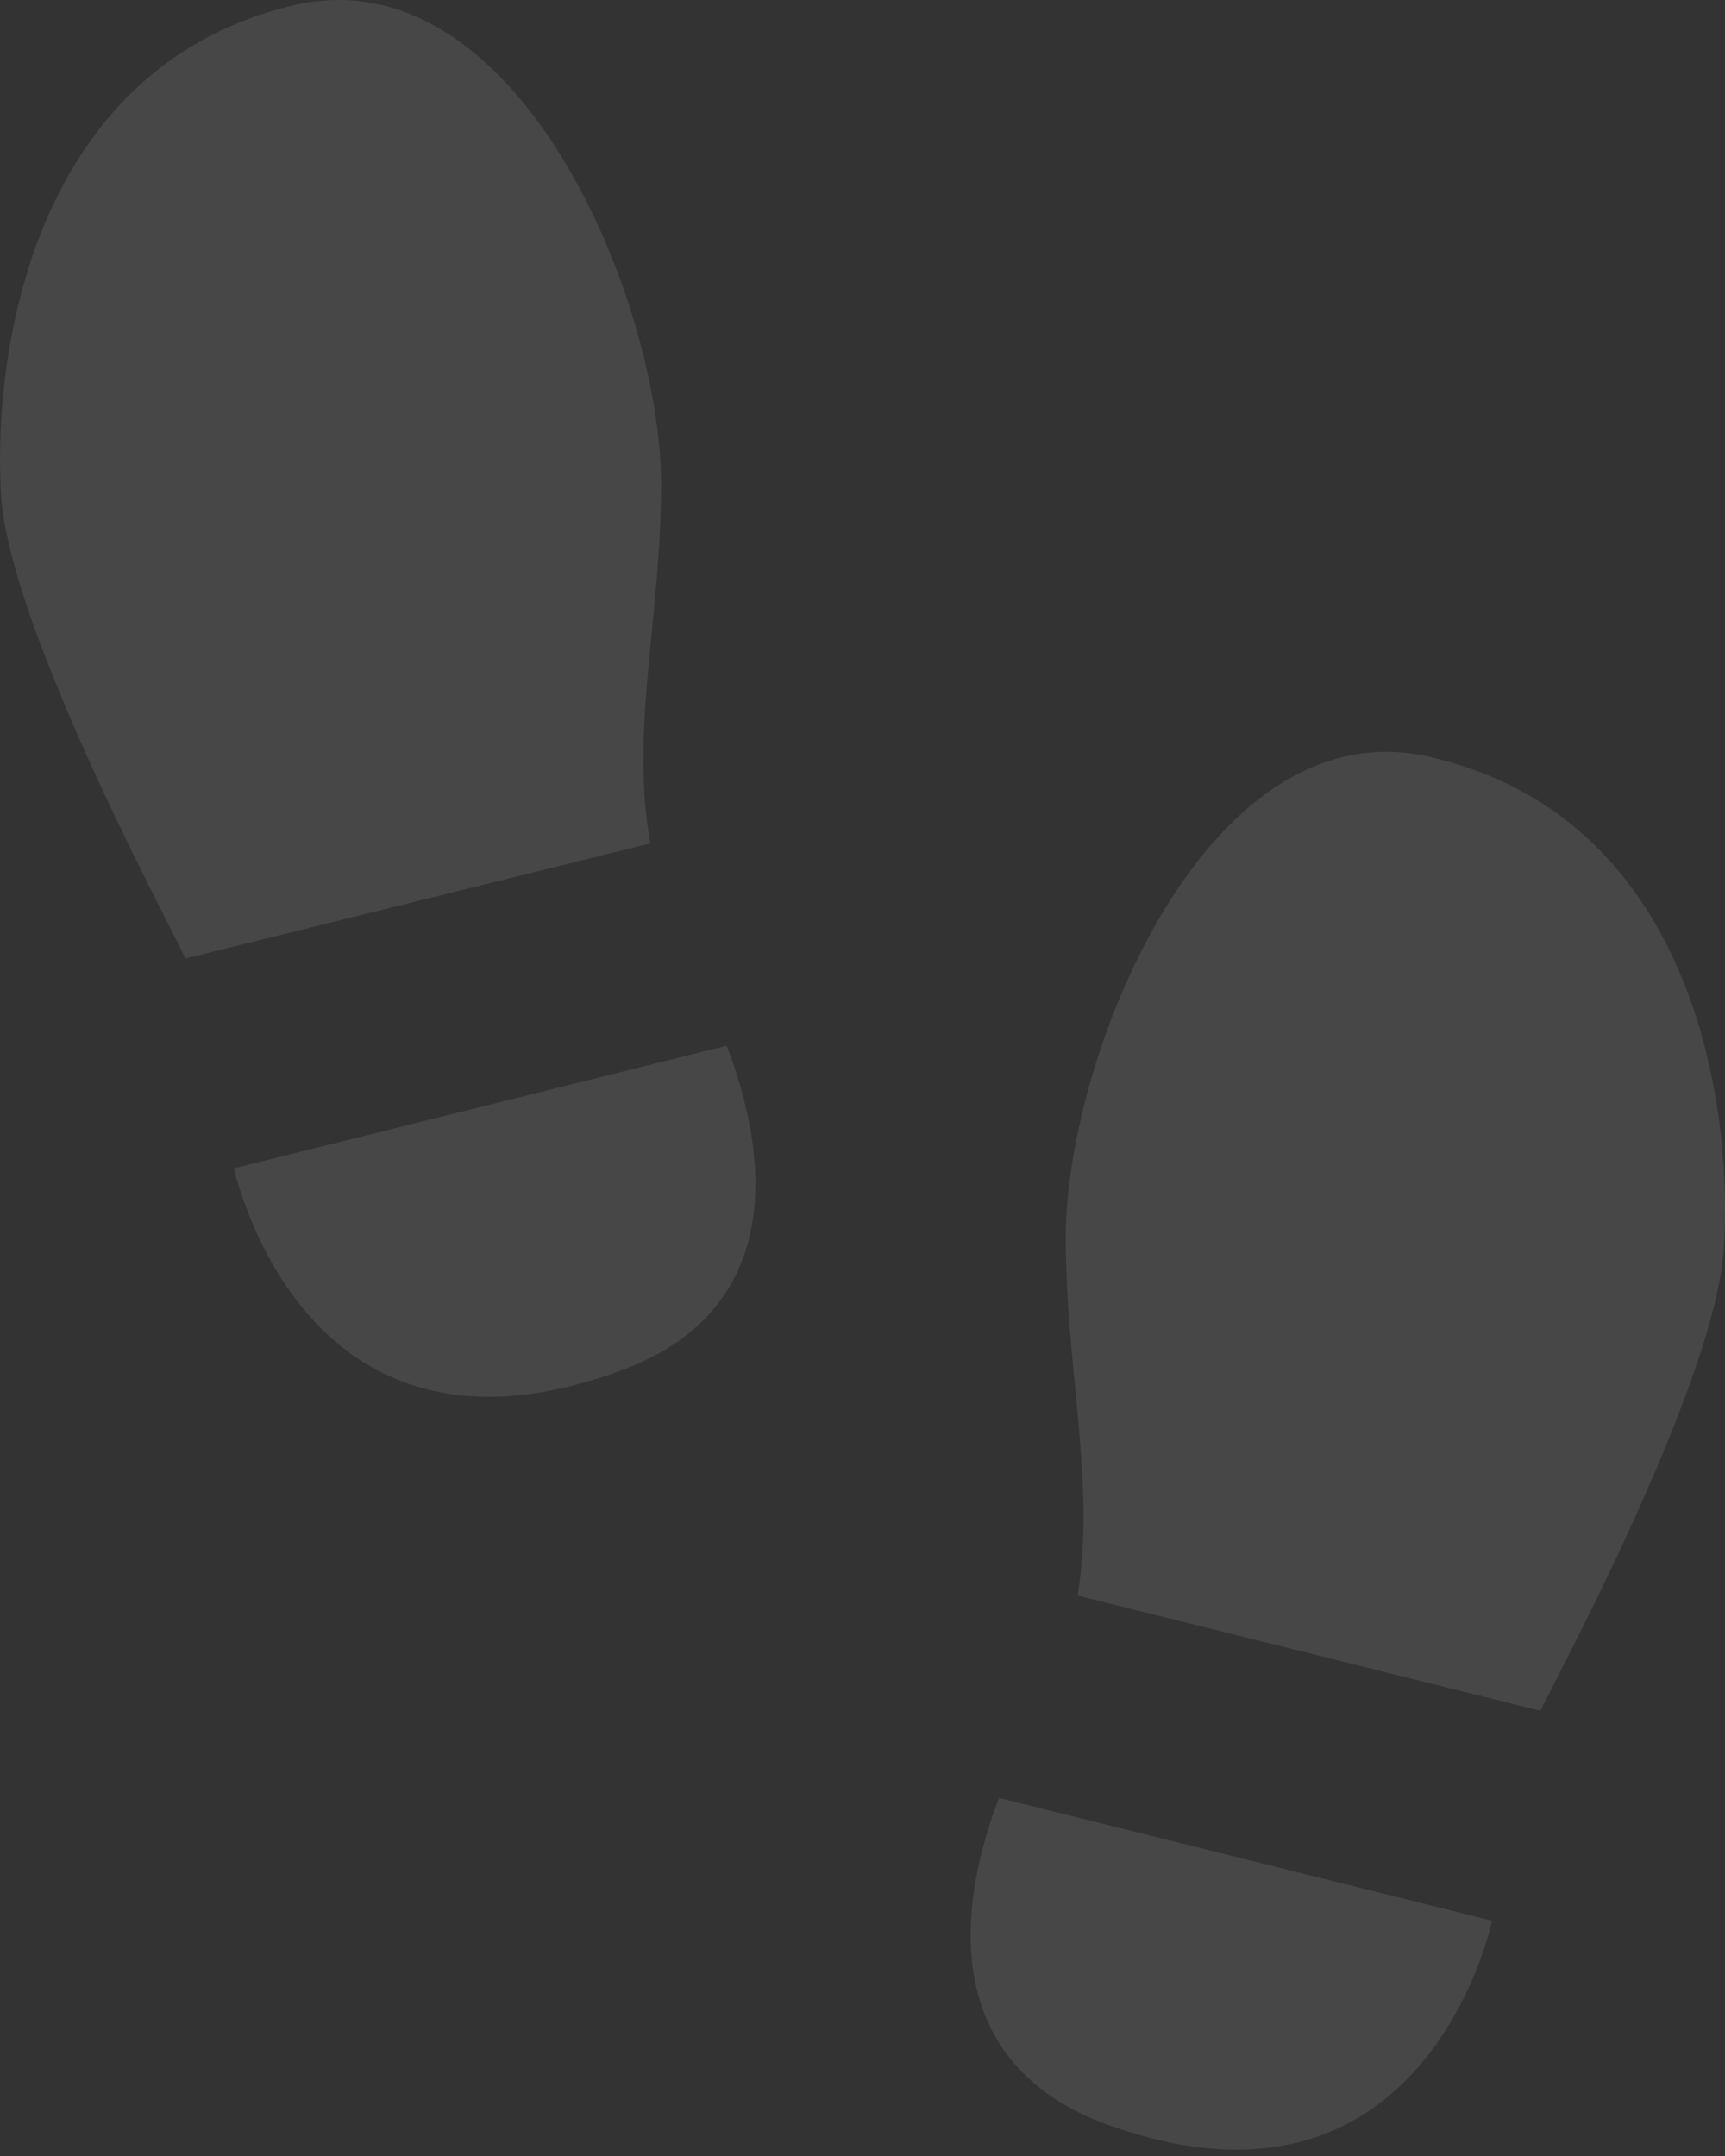 <svg width="28" height="35" viewBox="0 0 28 35" fill="none" xmlns="http://www.w3.org/2000/svg">
<rect x="0" y="0" width="28" height="35" fill="#333333" stroke="none"/>
<path d="M11.796 16.976C12.617 19.125 12.53 21.361 10.067 22.252C5.001 24.121 3.865 19.212 3.795 18.967L11.796 16.976ZM3.009 15.561L10.556 13.691C10.224 11.857 10.731 10.023 10.731 7.856C10.731 4.921 8.407 -0.826 4.704 0.1C0.476 1.148 -0.136 5.847 0.022 8.118C0.231 10.389 2.887 15.246 3.009 15.561ZM24.218 31.179C24.165 31.441 23.012 36.332 17.946 34.48C15.5 33.572 15.395 31.336 16.216 29.187L24.218 31.179ZM27.974 20.347C28.148 18.076 27.554 13.359 23.309 12.311C19.623 11.35 17.299 17.133 17.299 20.085C17.299 22.234 17.789 24.068 17.492 25.903L25.004 27.772C25.143 27.458 27.781 22.601 27.974 20.347Z" fill="white" fill-opacity="0.1"/>
</svg>
